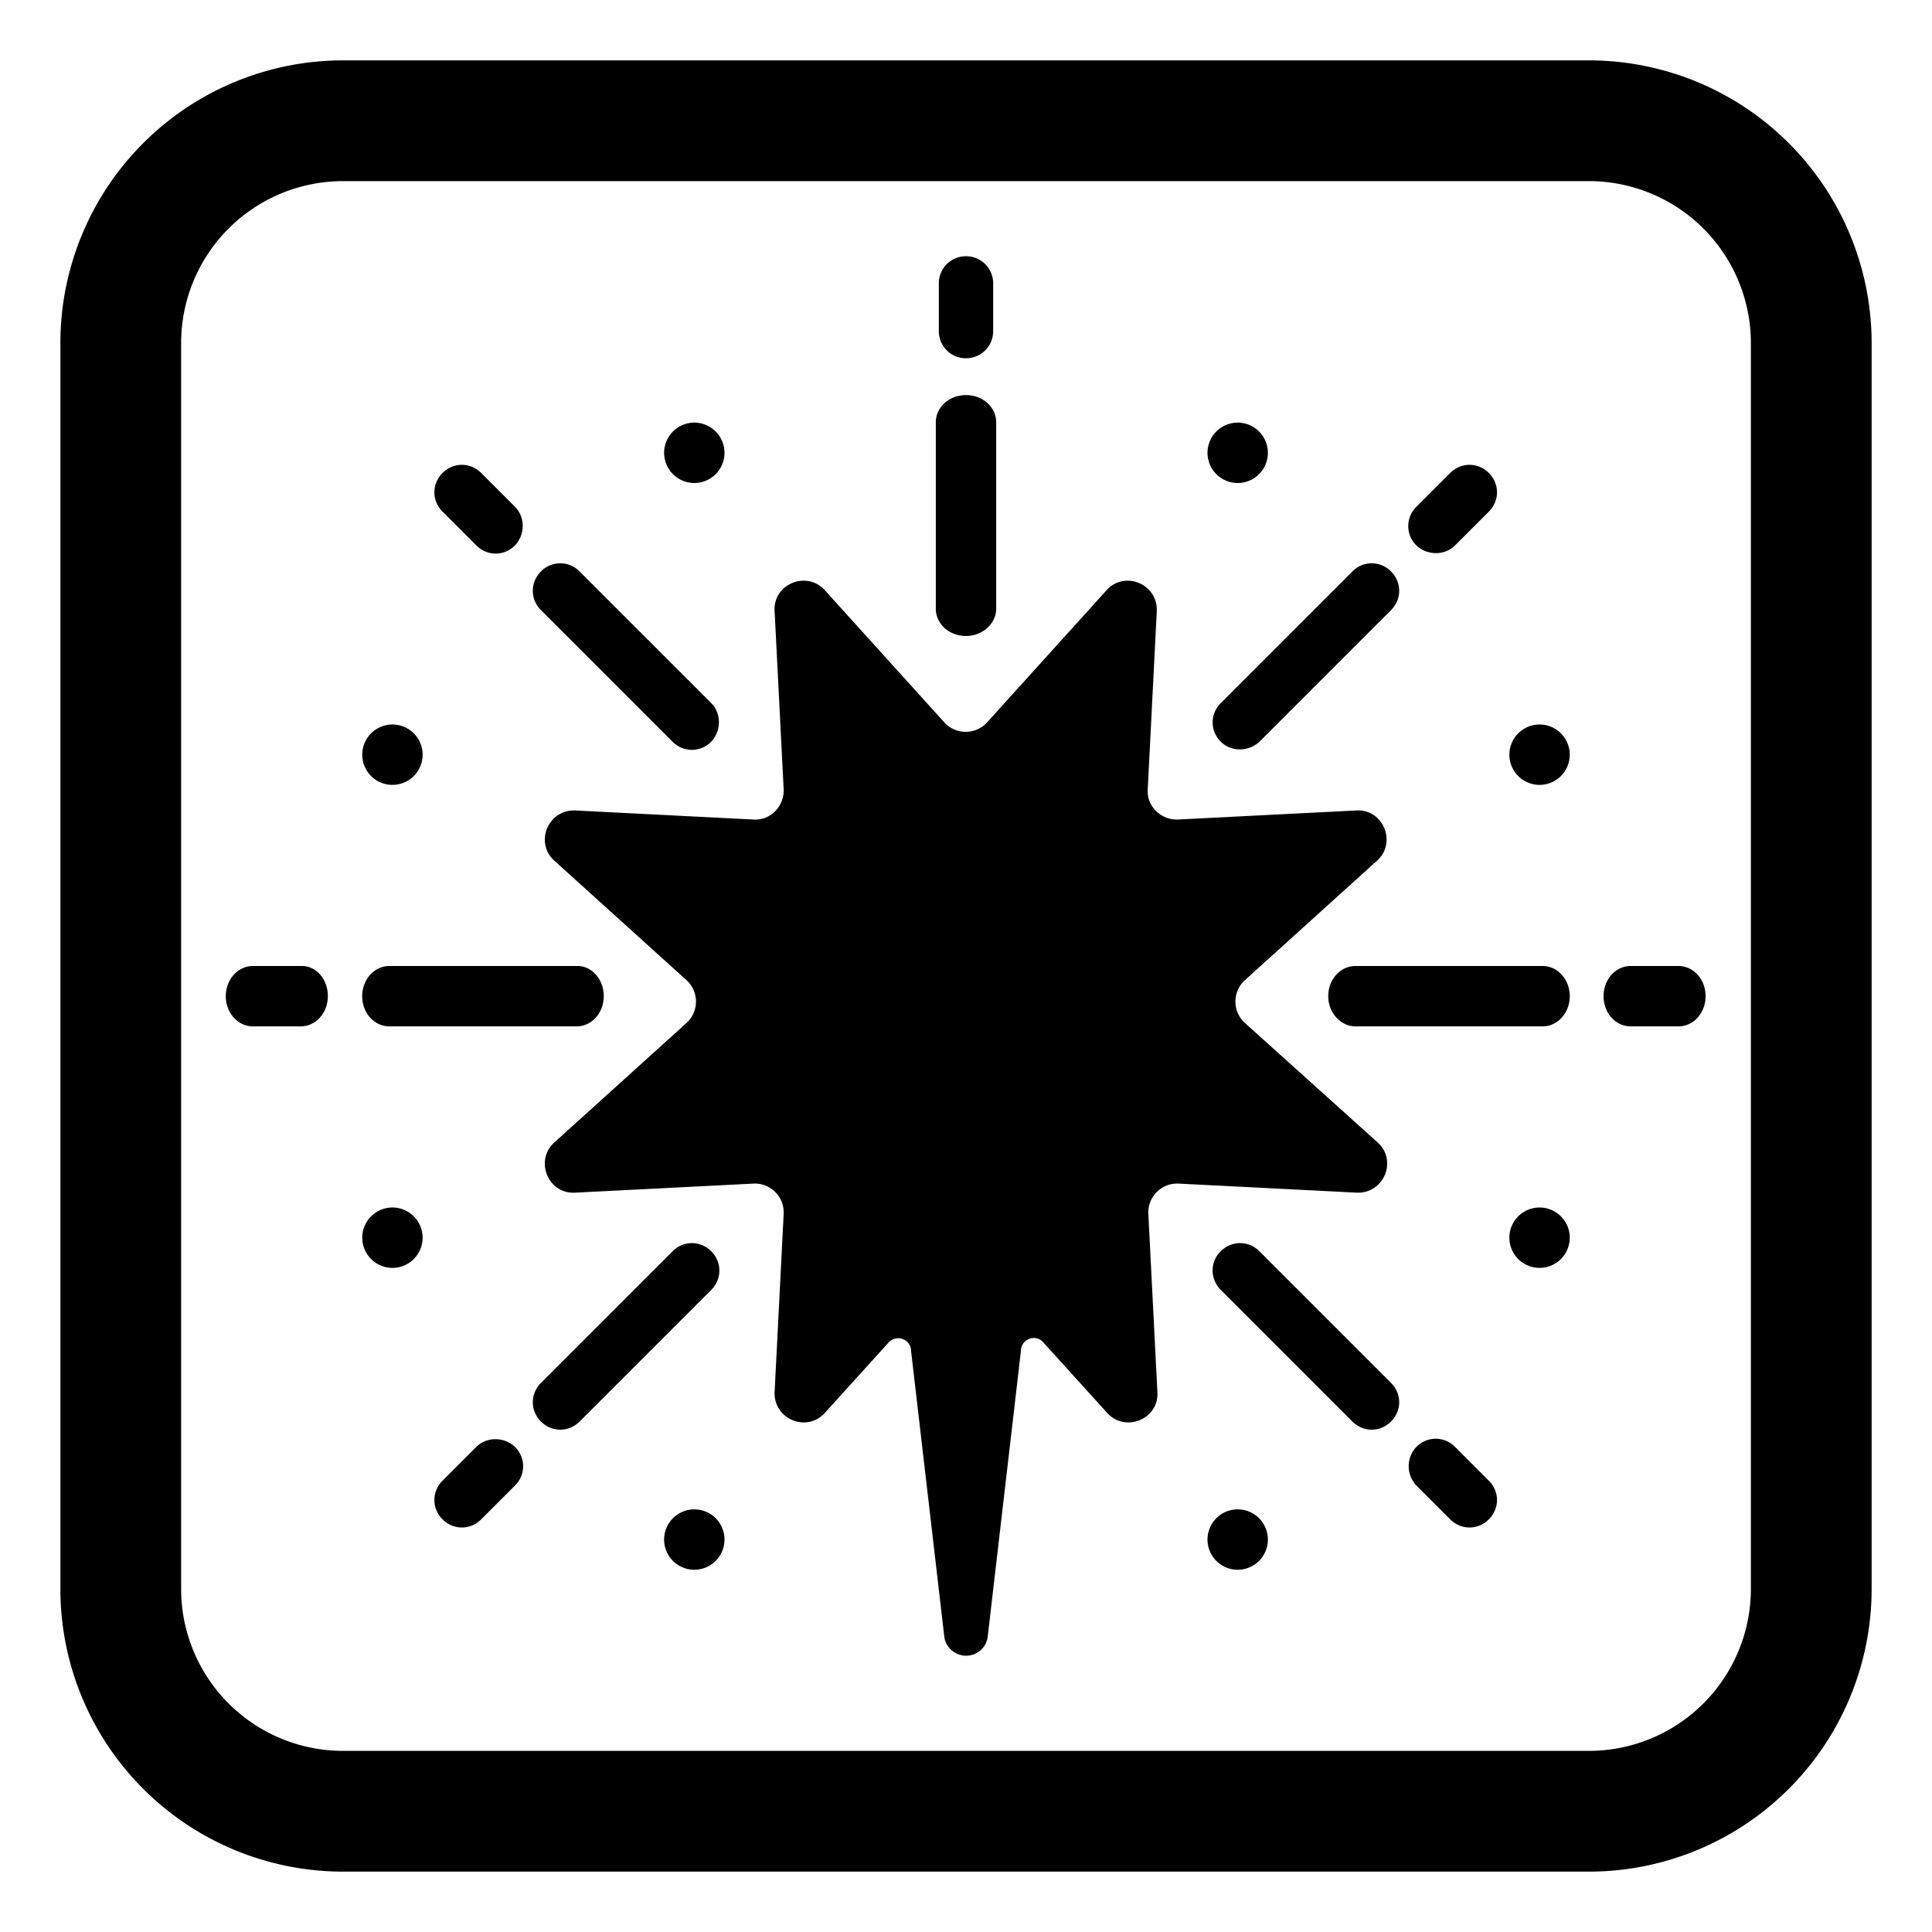 <svg xmlns="http://www.w3.org/2000/svg" width="1em" height="1em" viewBox="0 0 32 32"><g fill="currentColor"><path d="M12 7.5a.5.5 0 1 1-1 0a.5.5 0 0 1 1 0M20.5 26a.5.5 0 1 0 0-1a.5.5 0 0 0 0 1M7 12.5a.5.5 0 1 1-1 0a.5.5 0 0 1 1 0M25.5 21a.5.5 0 1 0 0-1a.5.5 0 0 0 0 1M7 20.5a.5.5 0 1 1-1 0a.5.5 0 0 1 1 0M25.5 13a.5.5 0 1 0 0-1a.5.5 0 0 0 0 1M12 25.5a.5.5 0 1 1-1 0a.5.5 0 0 1 1 0M20.5 8a.5.5 0 1 0 0-1a.5.5 0 0 0 0 1m.12 8.234c-.21.19-.21.52 0 .71l2.2 1.98c.33.3.1.85-.35.83l-2.95-.15a.478.478 0 0 0-.5.5l.15 2.95c.03.45-.53.68-.83.35l-1.06-1.17c-.13-.15-.37-.05-.37.14l-.55 4.73c-.02.18-.17.32-.36.32c-.18 0-.34-.14-.36-.32l-.55-4.73c0-.19-.24-.28-.37-.14l-1.06 1.17c-.3.33-.85.1-.83-.35l.15-2.95a.478.478 0 0 0-.5-.5l-2.95.15c-.45.03-.68-.53-.35-.83l2.19-1.98c.21-.19.21-.52 0-.71l-2.19-1.98c-.33-.3-.1-.85.35-.83l2.95.15c.28.02.51-.22.5-.5l-.15-2.95c-.03-.45.53-.68.83-.35l1.98 2.19c.19.21.52.21.71 0l1.98-2.19c.3-.33.85-.1.83.35l-.15 2.95c-.02.28.22.51.5.5l2.95-.15c.45-.03.68.53.35.83zM16 5.934c-.25 0-.45-.2-.45-.45v-.79c0-.25.2-.45.45-.45s.45.2.45.45v.79c0 .25-.2.45-.45.45"/><path d="M15.5 10.084c0 .25.222.45.5.45s.5-.21.5-.45v-3.09c0-.25-.222-.45-.5-.45s-.5.2-.5.45zm-6.97-1.05c-.18.18-.46.18-.64 0l-.56-.56a.447.447 0 0 1 0-.64c.18-.18.46-.18.64 0l.56.56c.17.17.17.46 0 .64m2.61 3.251c.18.18.46.18.64 0c.17-.18.17-.47 0-.64L9.6 9.465a.447.447 0 0 0-.64 0c-.18.18-.18.46 0 .64zm12.32 11.68c.18-.18.46-.18.64 0l.56.56c.18.18.18.46 0 .64s-.46.18-.64 0l-.56-.56a.465.465 0 0 1 0-.64m-2.6-3.24a.447.447 0 0 0-.64 0c-.18.17-.18.46 0 .64l2.18 2.18c.18.18.46.18.64 0s.18-.46 0-.64zM5.43 16.5c0 .278-.2.5-.45.5h-.79c-.25 0-.45-.222-.45-.5c0-.277.2-.5.45-.5h.79c.25-.01.45.211.45.5m4.119.5c.25 0 .451-.222.451-.5c0-.289-.21-.51-.451-.5H6.45c-.25 0-.451.223-.451.5c0 .278.2.5.451.5zm17.011-.5c0-.278.2-.5.45-.5h.79c.25 0 .45.222.45.5s-.2.5-.45.5h-.79c-.25 0-.45-.222-.45-.5m-4.109-.5c-.25 0-.451.222-.451.5s.21.5.451.5h3.098c.25 0 .451-.222.451-.5s-.2-.5-.451-.5zM8.53 23.965c.18.18.18.46 0 .64l-.56.56c-.18.18-.46.18-.64 0a.447.447 0 0 1 0-.64l.56-.56c.17-.17.46-.17.64 0m3.25-2.6c.18-.18.18-.46 0-.64a.447.447 0 0 0-.64 0l-2.18 2.18c-.18.18-.18.46 0 .64s.46.18.64 0zM23.46 9.034a.447.447 0 0 1 0-.64l.56-.56c.18-.18.46-.18.64 0s.18.46 0 .64l-.56.56c-.17.17-.46.17-.64 0m-3.24 2.611c-.18.18-.18.46 0 .64c.17.17.46.17.64 0l2.18-2.18c.18-.18.18-.46 0-.64a.447.447 0 0 0-.64 0z"/><path d="M5.68 1A4.683 4.683 0 0 0 1 5.68v20.64A4.683 4.683 0 0 0 5.68 31h20.64A4.683 4.683 0 0 0 31 26.32V5.68A4.683 4.683 0 0 0 26.32 1zM3 5.68A2.683 2.683 0 0 1 5.68 3h20.64A2.683 2.683 0 0 1 29 5.68v20.64A2.683 2.683 0 0 1 26.32 29H5.68A2.683 2.683 0 0 1 3 26.32z"/></g></svg>